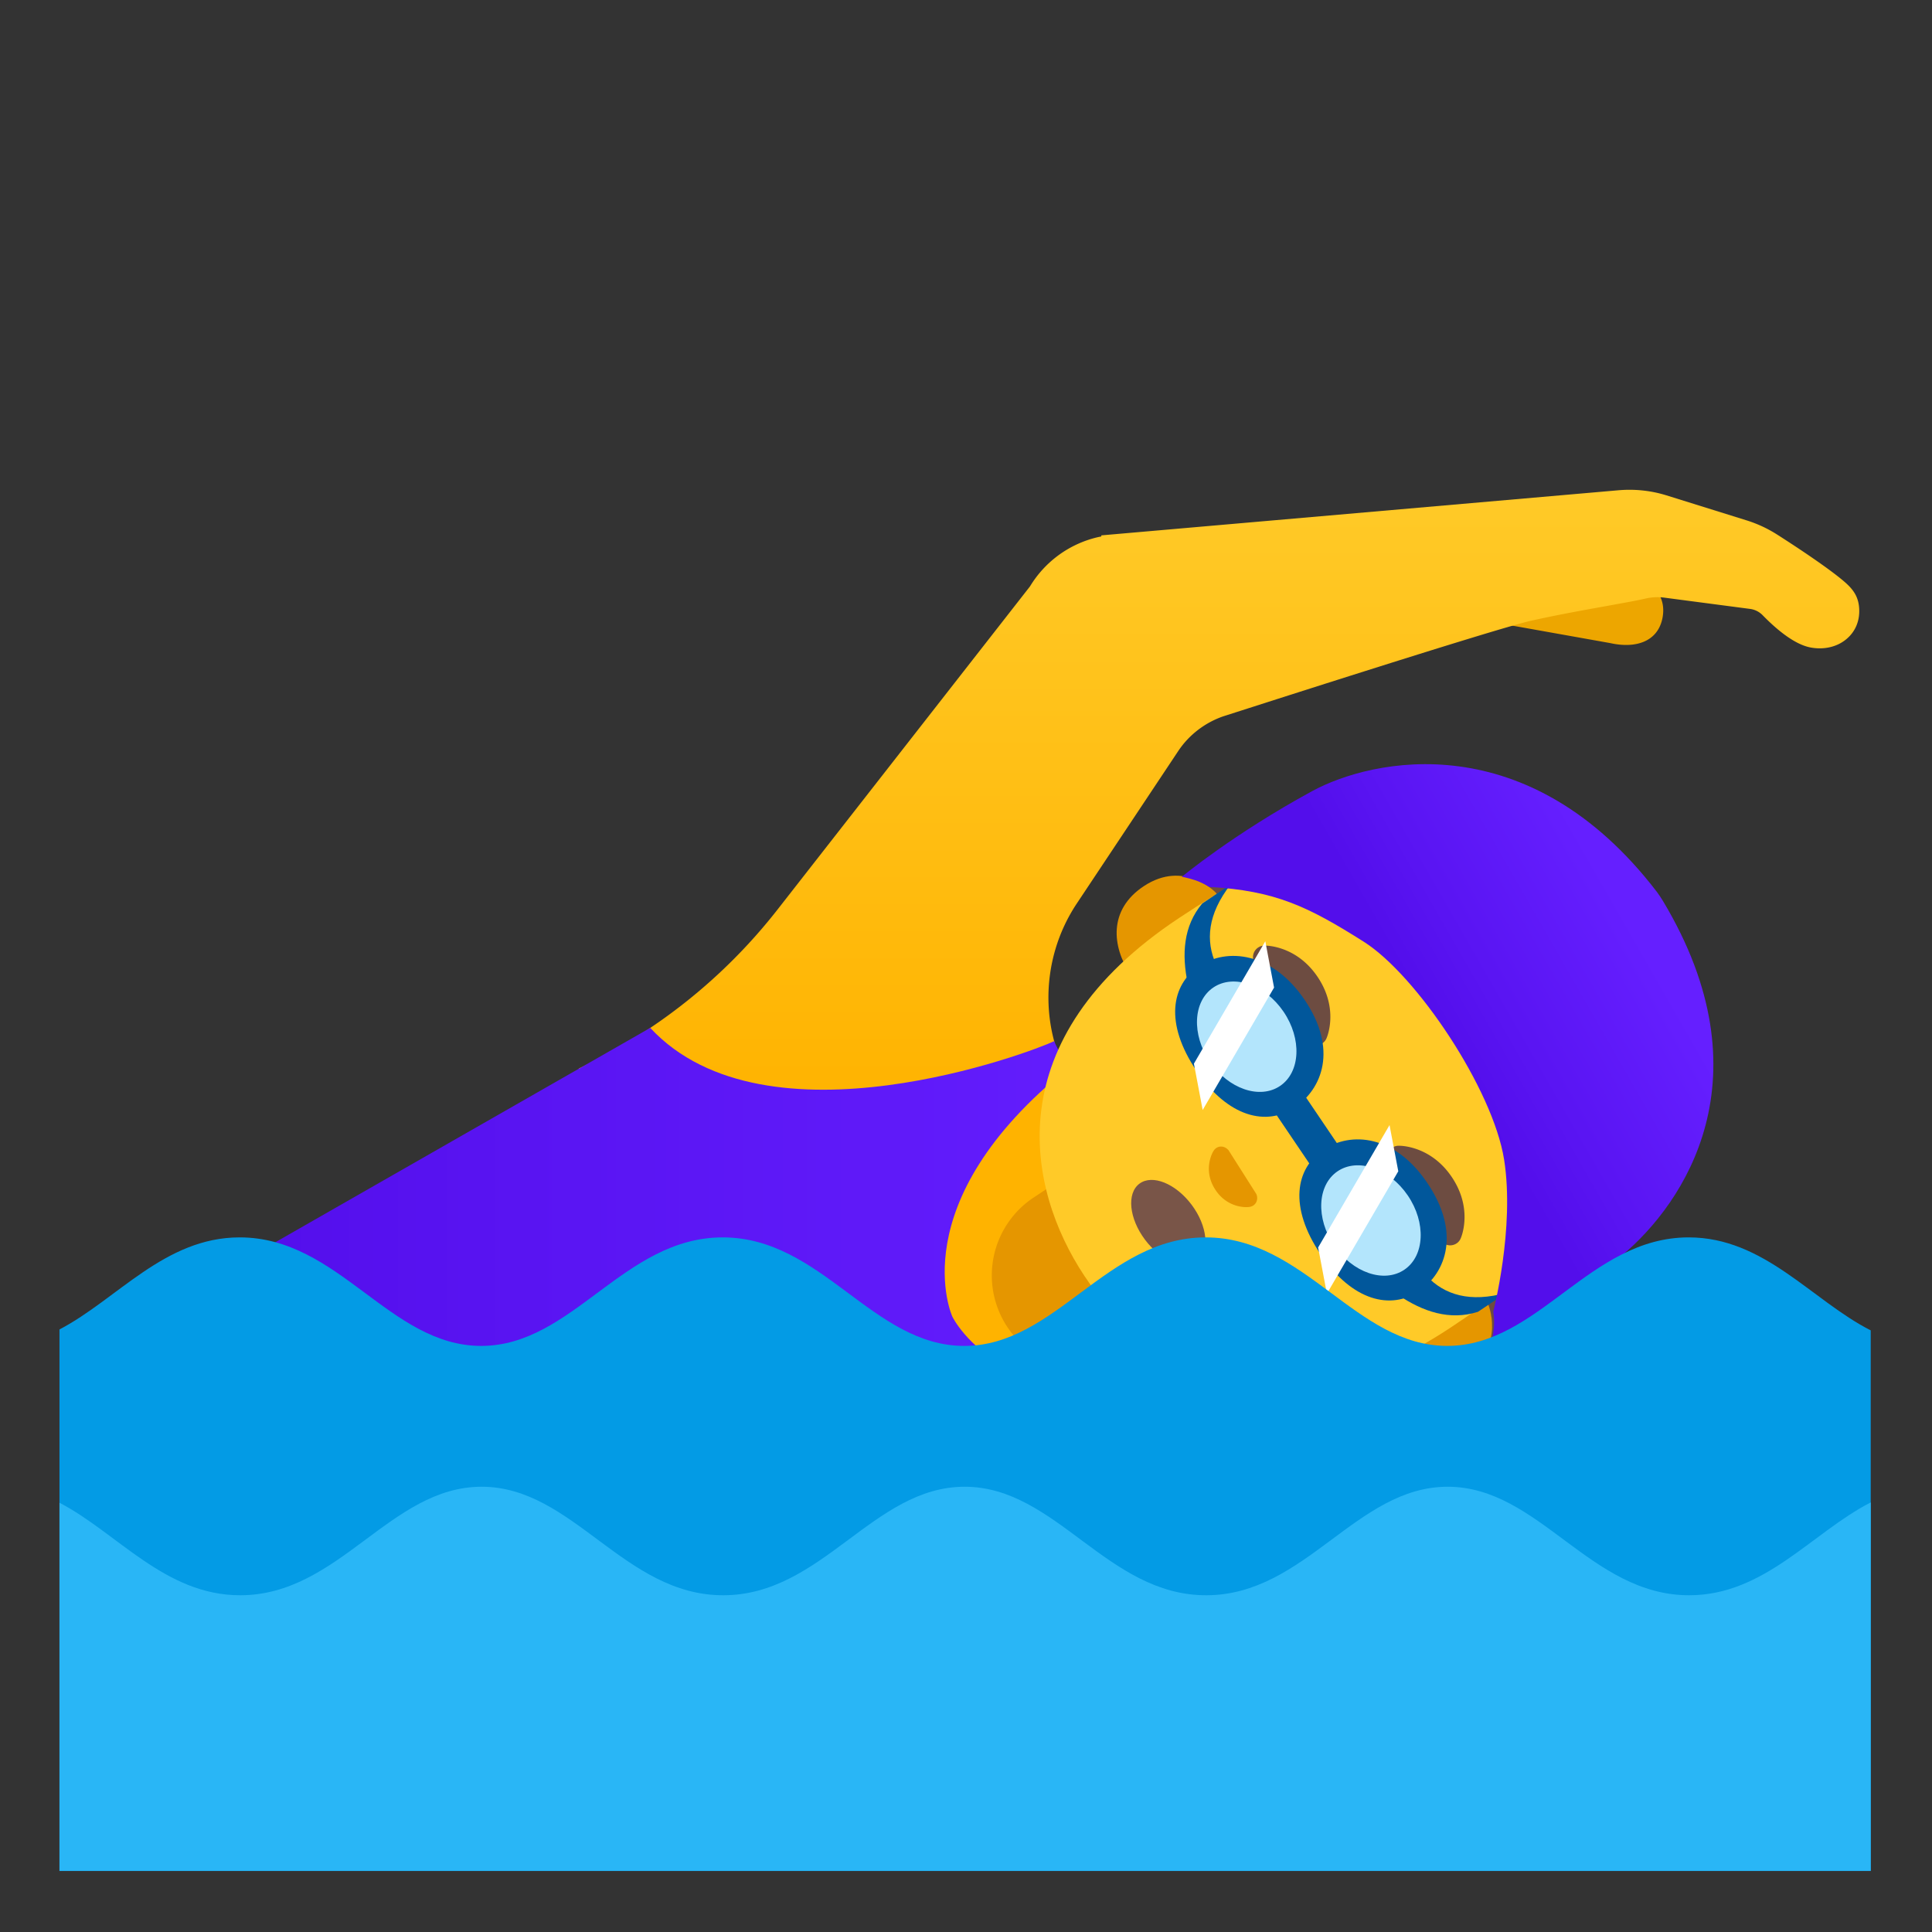 <svg width="128" height="128" xmlns="http://www.w3.org/2000/svg"><rect width="100%" height="100%" fill="#333333" stroke="none"/><defs><linearGradient x1="50.002%" y1=".173%" x2="50.002%" y2="47.921%" id="a"><stop stop-color="#FFCA28" offset="0%"/><stop stop-color="#FFB300" offset="100%"/></linearGradient><linearGradient x1="-.014%" y1="50.005%" x2="100%" y2="50.005%" id="b"><stop stop-color="#651FFF" offset="0%"/><stop stop-color="#5914F2" offset="70.5%"/><stop stop-color="#530EEB" offset="100%"/></linearGradient><linearGradient x1="23.55%" y1="32.171%" x2="55.84%" y2="51.553%" id="c"><stop stop-color="#651FFF" offset="0%"/><stop stop-color="#5914F2" offset="70.5%"/><stop stop-color="#530EEB" offset="100%"/></linearGradient></defs><g transform="matrix(-1 0 0 1 123.94 32.45)" fill="none"><path d="m17.24 10.16 11.72-2.09a2.913 2.913 0 0 0-1.25-5.69L16.1 5.61c-1.57.35-2.63 1.38-2.29 2.95.35 1.57 1.86 1.95 3.43 1.6Z" fill="#EDA600"/><path d="M85.59 38.34a36.583 36.583 0 0 1-13.14-10.5L55.7 6.4a7.14 7.14 0 0 0-4.49-3.26c-.08-.02-.16-.03-.24-.05l.01-.07L16.7.03c-1.07-.09-2.14.02-3.17.34L8.21 2.03c-.7.22-1.37.53-2 .93-1.24.79-3.47 2.26-4.5 3.16-.57.5-.95 1.01-.95 1.92 0 .74.3 1.4.86 1.86.61.51 1.47.71 2.35.55 1.11-.2 2.34-1.27 3.18-2.13.23-.24.53-.39.86-.43l5.63-.74c.43-.06.85-.04 1.25.05.75.17 1.63.32 2.66.51 1.33.24 2.99.53 4.93.96 2.4.53 20.25 6.29 20.42 6.34 1.21.42 2.27 1.23 2.98 2.3l6.72 10.1c2.53 3.8 2.5 8.81-.06 12.47l-.1.14c-2.71 3.91-5.94 10.83-7.19 15.43-2.69 9.87-1.06 16.29 4.87 19.09l22.85 10.79 12.62-46.99Z" fill="url(#a)"/><path d="m59.1 81.05 19.74 9.35 2.34 1.1h9.24l18.79-39.64-28.35-16.21c-7.7 8.28-25.37 1.56-26.76.88-.25.6-.61 1.13-.97 1.75 11.19 8.98 7.71 16.51 7.71 16.51-.03.06-3.67 7.47-17.64 4.52-.16.69-.3 1.38-.41 2.05 1.4.66 17.83 8.48 16.31 19.69Z" fill="url(#b)"/><path d="M57.2 55.47a6.19 6.19 0 0 0-1.74-8.58l-4.41-2.92-6.83 10.32 4.41 2.92c2.84 1.89 6.68 1.11 8.57-1.74Z" fill="#E59600"/><path d="M16.01 28.51s.13-.21.19-.3l.2-.3c8-10.58 15.78-8.85 20.52-6.69 5.14 2.33 8.71 4.42 8.71 4.42s-.31.06-.81.22c-.52.18-.95.47-.95.47l3.54 3.19-10.64-1.48a.148.148 0 0 0-.16.08l-1.26 2.46a79.334 79.334 0 0 1-4.2 7.19h.01c-.07.1-.13.2-.2.3-.07.1-.13.2-.2.3h-.01a78.76 78.76 0 0 1-4.98 6.68L24 47.17a.15.15 0 0 0-.01.18l5.52 9.22-4.32-2.02s-.11.51-.07 1.06c.04.52.11.83.11.83s-3.68-2.35-7.62-6.39c-3.73-3.83-8.05-10.36-1.6-21.54Z" fill="#6D4C41"/><path d="M48.16 26.26c-2.69-1.78-4.77.43-4.77.43l-.76 1.15-16.51 24.93-.76 1.15s-1.22 2.78 1.47 4.56c2.37 1.57 4.51.37 5.72-1.45l16.51-24.94c1.2-1.82 1.47-4.26-.9-5.83Z" fill="#E59600"/><path d="M16.77 28.65c7.12-10.76 17.33-8.05 29.04-.29 12.15 8.04 10.12 17.93 6.3 23.7-3.76 5.68-12.04 11.55-24.27 3.45-11.72-7.77-18.19-16.1-11.07-26.86Z" fill="#FFCA28"/><path d="M40.13 30.2s-2.06-.05-3.49 2.08c-1.43 2.13-.6 4.02-.6 4.02.05.14.15.28.29.37.35.23.82.14 1.06-.21.05-.07.12-.29.12-.31.33-1.63 1-2.63 1-2.63s.67-.99 2.05-1.91c.02-.01.19-.15.24-.22a.77.77 0 0 0-.21-1.06.738.738 0 0 0-.46-.13Zm-8.89 13.26s-2.06-.05-3.49 2.08c-1.43 2.13-.6 4.02-.6 4.02.05.14.15.28.29.37.35.23.82.14 1.06-.21.05-.07.12-.29.12-.31.33-1.63 1-2.63 1-2.63s.67-.99 2.05-1.91c.02-.01.19-.15.24-.22a.77.77 0 0 0-.21-1.06.738.738 0 0 0-.46-.13Z" fill="#6D4C41"/><path d="M36.27 43.73c1.84 1.24 2.3 3.78.17 6.93-2.1 3.11-4.66 3.68-6.5 2.44-1.84-1.24-2.77-3.92-.56-7.18 2.14-3.18 5.05-3.43 6.89-2.19Z" fill="#01579B"/><ellipse fill="#B3E5FC" transform="rotate(-55.779 33.11 48.412)" cx="33.111" cy="48.412" rx="3.94" ry="2.95"/><path fill="#FFF" d="m36.03 53.26-4.73-8.11.58-3.06 4.73 8.11z"/><path d="M44.5 31.56c1.84 1.24 2.3 3.78.17 6.93-2.1 3.11-4.66 3.68-6.5 2.44-1.84-1.24-2.87-3.87-.67-7.13 2.15-3.18 5.16-3.48 7-2.24Z" fill="#01579B"/><ellipse fill="#B3E5FC" transform="rotate(-55.779 41.342 36.235)" cx="41.342" cy="36.235" rx="3.94" ry="2.95"/><path fill="#FFF" d="m44.26 41.09-4.73-8.11.58-3.07 4.73 8.11z"/><path d="M39.55 41.15 37 44.92l-1.88-1.27 2.55-3.77 1.88 1.27Zm4.74-13.74c1.26 1.5 1.36 3.38.96 5.3l-1.88-1.26c.71-1.56.57-3.33-.96-5.3l1.88 1.26ZM26.02 54.46c1.87.6 3.65-.01 5.28-1.11l-1.88-1.26c-1.18 1.25-2.88 1.78-5.28 1.11l1.88 1.26Z" fill="#01579B"/><path d="M14.16 26.65s-.15.21-.21.3-.19.3-.19.3c-7.01 11.69-1.42 20 2.69 23.45 4.56 3.83 8.65 5.67 8.65 5.67s-.08-.32-.13-.84c-.06-.56.04-1.07.04-1.07s-1.44-5.54-.72-10.09c.74-4.65 5.79-12.21 9.3-14.43 3.72-2.35 5.87-3.38 10.24-3.63 0 0 .44-.29.98-.46.51-.16.83-.21.83-.21s-3.4-2.83-8.64-5.68c-3.98-2.16-14.33-4.43-22.84 6.69Z" fill="url(#c)"/><path d="M42.67 43.64c-.04.03-.08.07-.12.11l-1.84 2.9a.88.88 0 0 0-.05.15c-.06.33.12.65.49.71.37.06 1.55 0 2.29-1.17.74-1.16.29-2.26.08-2.57-.21-.3-.58-.33-.85-.13Z" fill="#E59600"/><ellipse fill="#795548" transform="rotate(-53.114 46.537 48.525)" cx="46.537" cy="48.525" rx="3.19" ry="1.93"/><path d="M108.06 49.53c-6.57 0-9.93 7.19-16 7.19-6.06 0-9.43-7.19-16-7.19s-9.93 7.19-16 7.19-9.43-7.19-16-7.19-9.94 7.19-16 7.19c-6.06 0-9.43-7.19-16-7.19-5.01 0-8.16 4.18-12.06 6.16v35.82h120V55.63c-3.83-2-6.97-6.1-11.94-6.1Z" fill="#039BE5"/><path d="M108.03 73.24c-6.57 0-9.93-7.19-16-7.19-6.06 0-9.43 7.19-16 7.19s-9.93-7.19-16-7.19-9.43 7.19-16 7.19-9.94-7.19-16-7.19c-6.06 0-9.43 7.19-16 7.19-5 0-8.14-4.16-12.03-6.15V91.5h120V67.11c-3.84 2-6.99 6.13-11.97 6.13Z" fill="#29B6F6"/></g></svg>
